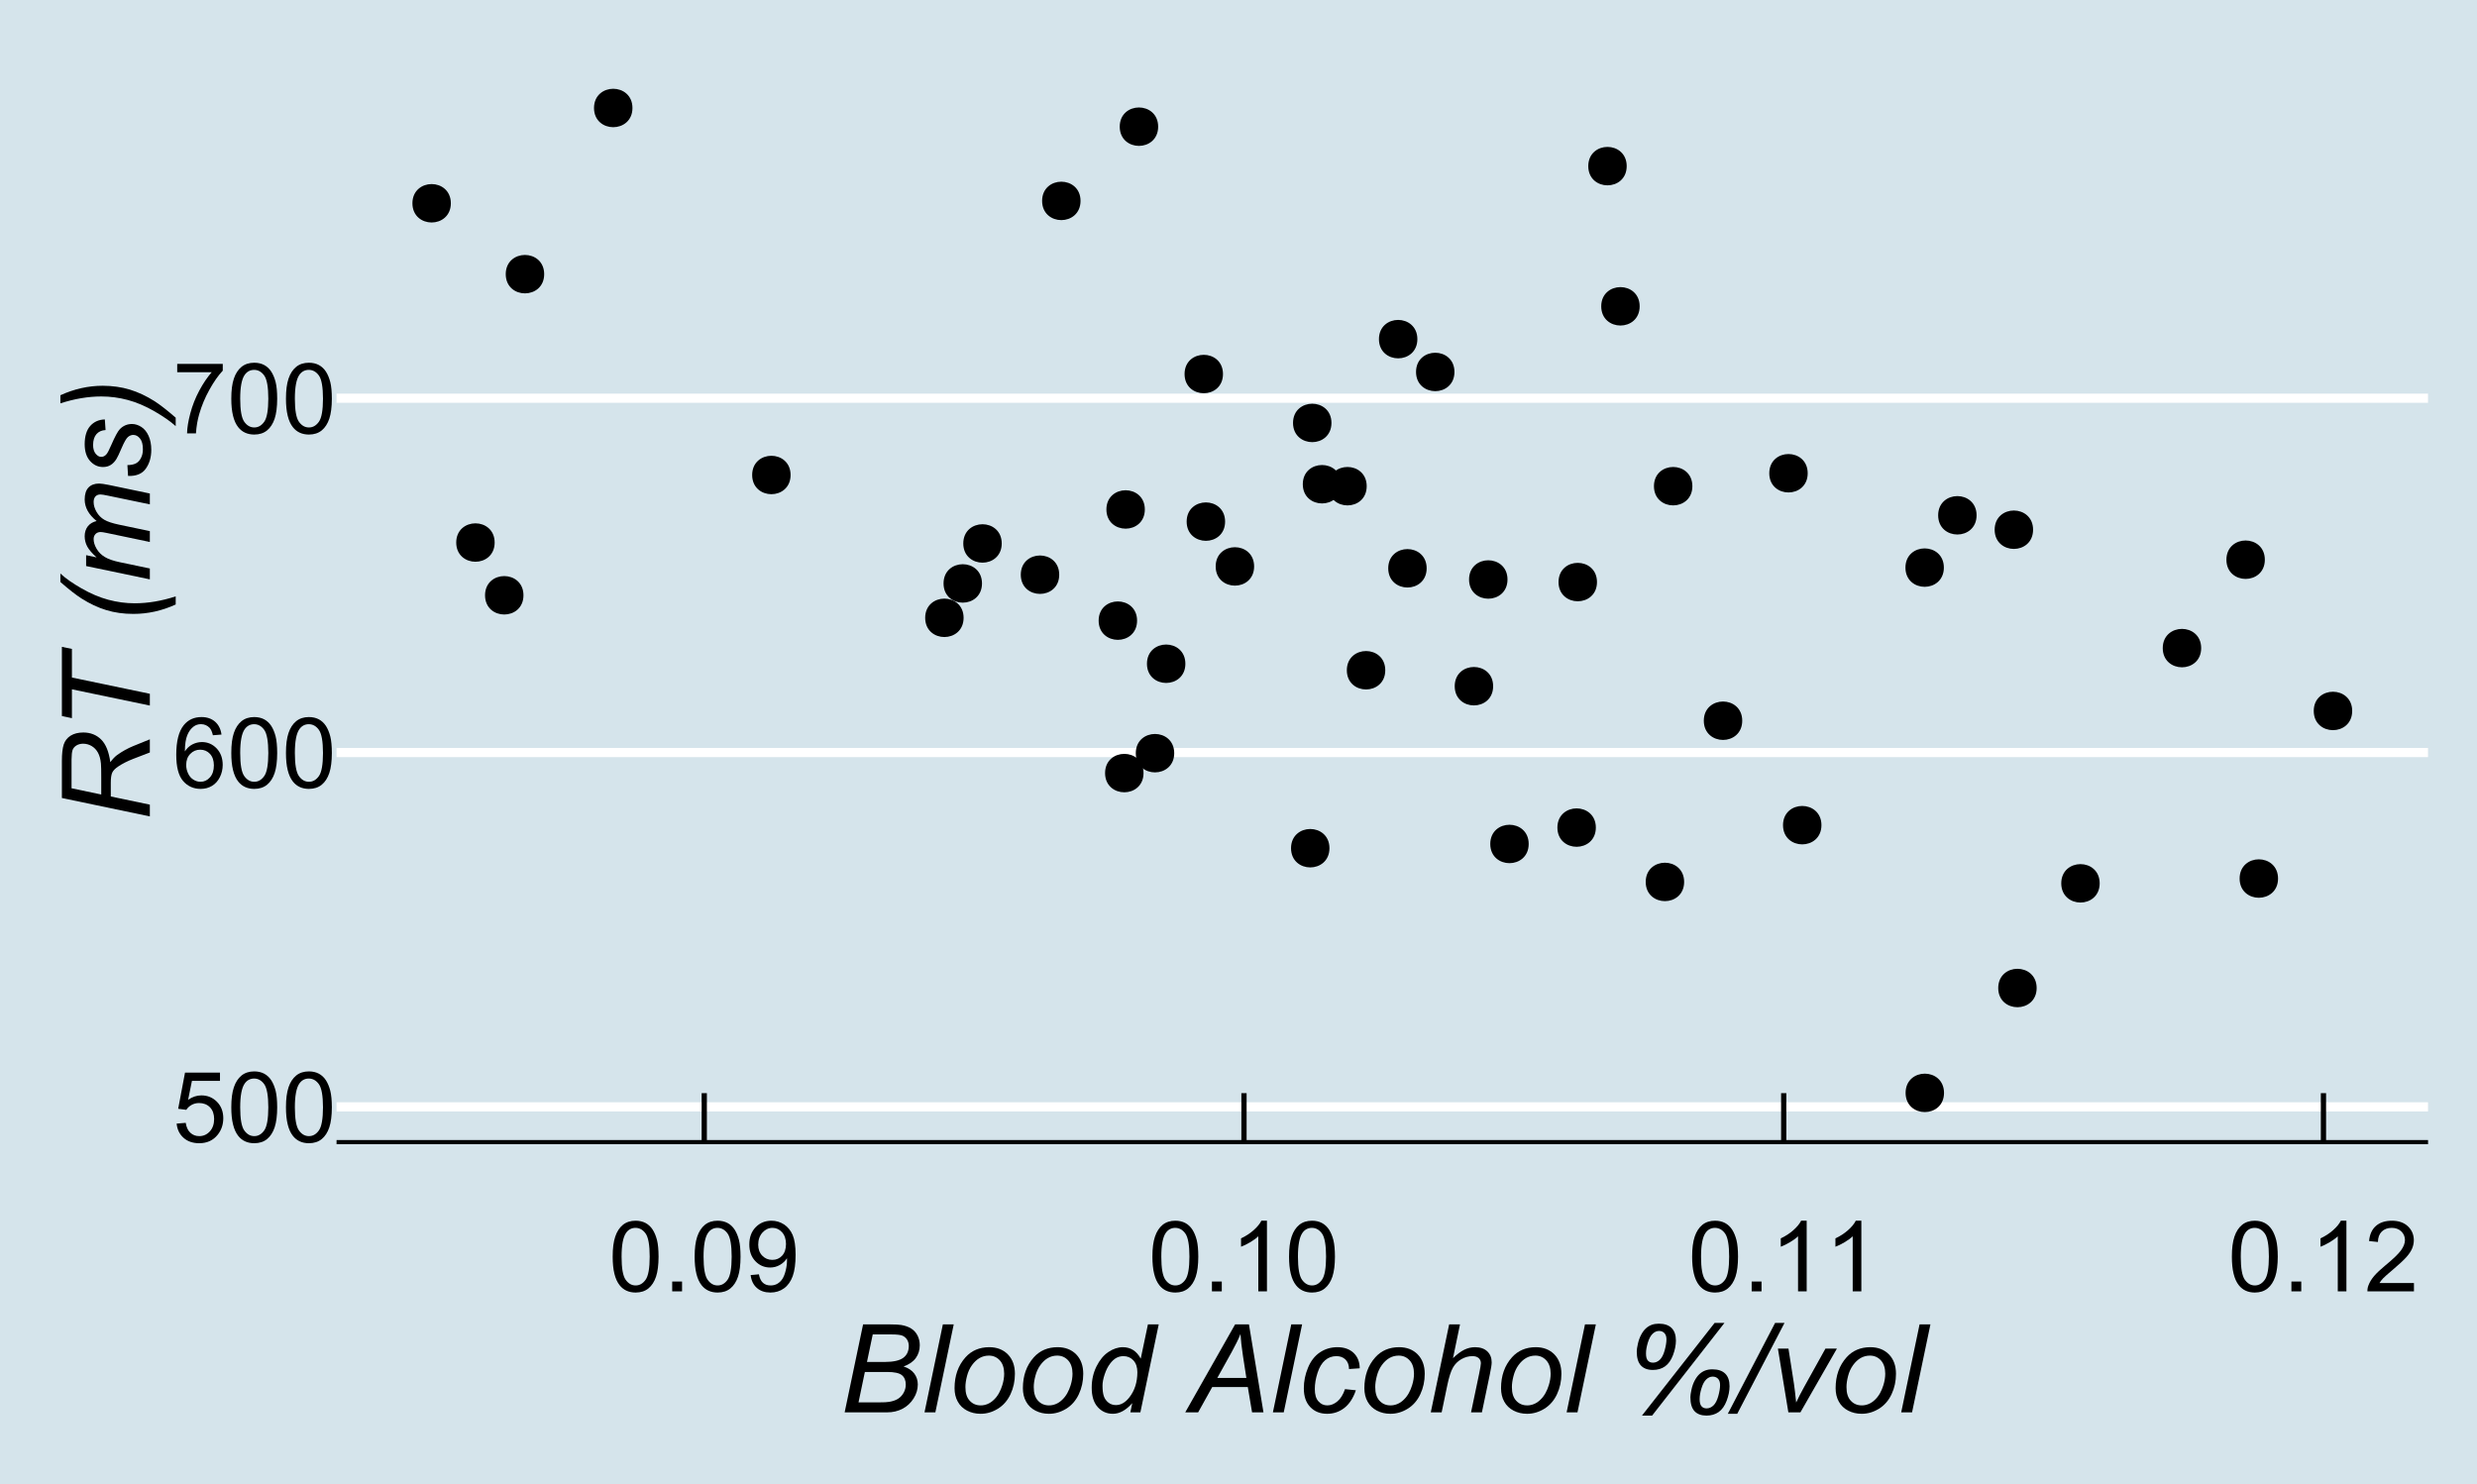 <?xml version="1.0" encoding="UTF-8"?>
<svg xmlns="http://www.w3.org/2000/svg" xmlns:xlink="http://www.w3.org/1999/xlink" width="504pt" height="302pt" viewBox="0 0 504 302" version="1.1">
<defs>
<g>
<symbol overflow="visible" id="glyph0-0">
<path style="stroke:none;" d="M 2.5 0 L 2.5 -12.5 L 12.5 -12.5 L 12.5 0 Z M 2.812 -0.312 L 12.188 -0.312 L 12.188 -12.188 L 2.812 -12.188 Z M 2.812 -0.312 "/>
</symbol>
<symbol overflow="visible" id="glyph0-1">
<path style="stroke:none;" d="M 0.828 -3.75 L 2.676 -3.906 C 2.812 -3.004 3.129 -2.328 3.629 -1.879 C 4.121 -1.426 4.723 -1.199 5.43 -1.203 C 6.273 -1.199 6.988 -1.52 7.578 -2.16 C 8.16 -2.797 8.453 -3.641 8.457 -4.695 C 8.453 -5.695 8.172 -6.488 7.609 -7.07 C 7.043 -7.645 6.305 -7.934 5.398 -7.938 C 4.828 -7.934 4.32 -7.805 3.867 -7.551 C 3.41 -7.293 3.051 -6.961 2.793 -6.555 L 1.141 -6.766 L 2.531 -14.121 L 9.648 -14.121 L 9.648 -12.441 L 3.938 -12.441 L 3.164 -8.594 C 4.023 -9.191 4.922 -9.492 5.867 -9.492 C 7.113 -9.492 8.168 -9.059 9.031 -8.191 C 9.887 -7.324 10.316 -6.211 10.32 -4.852 C 10.316 -3.555 9.941 -2.434 9.188 -1.492 C 8.27 -0.336 7.016 0.238 5.43 0.242 C 4.125 0.238 3.062 -0.121 2.242 -0.852 C 1.418 -1.578 0.945 -2.547 0.828 -3.75 Z M 0.828 -3.75 "/>
</symbol>
<symbol overflow="visible" id="glyph0-2">
<path style="stroke:none;" d="M 0.828 -7.062 C 0.824 -8.75 1 -10.113 1.352 -11.148 C 1.699 -12.176 2.219 -12.973 2.906 -13.535 C 3.594 -14.094 4.457 -14.371 5.5 -14.375 C 6.262 -14.371 6.934 -14.219 7.52 -13.91 C 8.098 -13.598 8.578 -13.148 8.957 -12.57 C 9.332 -11.984 9.629 -11.277 9.844 -10.441 C 10.055 -9.605 10.16 -8.477 10.164 -7.062 C 10.16 -5.375 9.988 -4.02 9.648 -2.992 C 9.301 -1.957 8.785 -1.16 8.102 -0.602 C 7.41 -0.039 6.543 0.238 5.5 0.242 C 4.117 0.238 3.031 -0.254 2.246 -1.242 C 1.297 -2.43 0.824 -4.367 0.828 -7.062 Z M 2.637 -7.062 C 2.637 -4.707 2.91 -3.145 3.461 -2.367 C 4.012 -1.59 4.691 -1.199 5.5 -1.203 C 6.305 -1.199 6.984 -1.59 7.535 -2.375 C 8.082 -3.152 8.355 -4.715 8.359 -7.062 C 8.355 -9.414 8.082 -10.98 7.535 -11.758 C 6.984 -12.531 6.297 -12.918 5.477 -12.922 C 4.668 -12.918 4.023 -12.578 3.547 -11.895 C 2.938 -11.02 2.637 -9.406 2.637 -7.062 Z M 2.637 -7.062 "/>
</symbol>
<symbol overflow="visible" id="glyph0-3">
<path style="stroke:none;" d="M 9.953 -10.812 L 8.203 -10.672 C 8.047 -11.359 7.824 -11.863 7.539 -12.18 C 7.062 -12.676 6.477 -12.926 5.781 -12.93 C 5.219 -12.926 4.727 -12.77 4.305 -12.461 C 3.75 -12.055 3.312 -11.465 2.996 -10.691 C 2.676 -9.914 2.512 -8.812 2.5 -7.383 C 2.918 -8.027 3.434 -8.504 4.051 -8.82 C 4.66 -9.129 5.305 -9.285 5.977 -9.289 C 7.148 -9.285 8.145 -8.855 8.969 -7.992 C 9.789 -7.129 10.199 -6.012 10.203 -4.648 C 10.199 -3.746 10.008 -2.91 9.621 -2.141 C 9.234 -1.367 8.703 -0.777 8.027 -0.371 C 7.348 0.039 6.578 0.238 5.723 0.242 C 4.254 0.238 3.059 -0.297 2.137 -1.371 C 1.211 -2.449 0.75 -4.223 0.75 -6.699 C 0.75 -9.465 1.262 -11.477 2.285 -12.734 C 3.176 -13.824 4.375 -14.371 5.891 -14.375 C 7.012 -14.371 7.934 -14.055 8.656 -13.426 C 9.371 -12.793 9.805 -11.922 9.953 -10.812 Z M 2.773 -4.641 C 2.77 -4.031 2.898 -3.449 3.16 -2.898 C 3.414 -2.344 3.773 -1.922 4.238 -1.637 C 4.695 -1.344 5.184 -1.199 5.695 -1.203 C 6.434 -1.199 7.07 -1.5 7.605 -2.102 C 8.137 -2.699 8.402 -3.512 8.406 -4.539 C 8.402 -5.527 8.141 -6.309 7.617 -6.879 C 7.09 -7.449 6.426 -7.734 5.625 -7.734 C 4.828 -7.734 4.152 -7.449 3.602 -6.879 C 3.047 -6.309 2.77 -5.562 2.773 -4.641 Z M 2.773 -4.641 "/>
</symbol>
<symbol overflow="visible" id="glyph0-4">
<path style="stroke:none;" d="M 0.945 -12.441 L 0.945 -14.133 L 10.215 -14.133 L 10.215 -12.766 C 9.301 -11.793 8.398 -10.504 7.504 -8.895 C 6.609 -7.285 5.918 -5.633 5.43 -3.938 C 5.074 -2.738 4.852 -1.426 4.758 0 L 2.949 0 C 2.965 -1.125 3.188 -2.484 3.613 -4.082 C 4.035 -5.676 4.641 -7.215 5.434 -8.695 C 6.223 -10.176 7.066 -11.422 7.961 -12.441 Z M 0.945 -12.441 "/>
</symbol>
<symbol overflow="visible" id="glyph0-5">
<path style="stroke:none;" d="M 1.816 0 L 1.816 -2 L 3.82 -2 L 3.82 0 Z M 1.816 0 "/>
</symbol>
<symbol overflow="visible" id="glyph0-6">
<path style="stroke:none;" d="M 1.094 -3.312 L 2.781 -3.469 C 2.926 -2.672 3.199 -2.094 3.605 -1.738 C 4.004 -1.379 4.523 -1.199 5.156 -1.203 C 5.695 -1.199 6.168 -1.324 6.578 -1.574 C 6.98 -1.82 7.312 -2.148 7.578 -2.562 C 7.836 -2.973 8.055 -3.531 8.23 -4.238 C 8.406 -4.938 8.496 -5.656 8.496 -6.387 C 8.496 -6.465 8.492 -6.582 8.484 -6.738 C 8.133 -6.176 7.652 -5.719 7.047 -5.375 C 6.434 -5.023 5.773 -4.852 5.07 -4.852 C 3.879 -4.852 2.875 -5.281 2.059 -6.141 C 1.234 -7 0.824 -8.133 0.828 -9.539 C 0.824 -10.992 1.254 -12.16 2.113 -13.047 C 2.969 -13.93 4.043 -14.371 5.332 -14.375 C 6.262 -14.371 7.109 -14.121 7.883 -13.621 C 8.652 -13.117 9.238 -12.402 9.641 -11.477 C 10.039 -10.547 10.242 -9.207 10.242 -7.453 C 10.242 -5.621 10.043 -4.16 9.648 -3.078 C 9.25 -1.992 8.66 -1.168 7.875 -0.605 C 7.09 -0.039 6.168 0.238 5.117 0.242 C 3.992 0.238 3.078 -0.066 2.371 -0.688 C 1.66 -1.305 1.234 -2.18 1.094 -3.312 Z M 8.289 -9.629 C 8.285 -10.633 8.016 -11.434 7.484 -12.031 C 6.945 -12.621 6.301 -12.918 5.547 -12.922 C 4.762 -12.918 4.082 -12.602 3.504 -11.965 C 2.926 -11.324 2.637 -10.496 2.637 -9.484 C 2.637 -8.57 2.91 -7.828 3.461 -7.262 C 4.012 -6.688 4.691 -6.402 5.5 -6.406 C 6.309 -6.402 6.977 -6.688 7.504 -7.262 C 8.023 -7.828 8.285 -8.617 8.289 -9.629 Z M 8.289 -9.629 "/>
</symbol>
<symbol overflow="visible" id="glyph0-7">
<path style="stroke:none;" d="M 7.453 0 L 5.695 0 L 5.695 -11.203 C 5.27 -10.797 4.711 -10.391 4.027 -9.988 C 3.34 -9.582 2.727 -9.281 2.18 -9.082 L 2.18 -10.781 C 3.16 -11.242 4.016 -11.801 4.754 -12.461 C 5.488 -13.113 6.012 -13.75 6.32 -14.375 L 7.453 -14.375 Z M 7.453 0 "/>
</symbol>
<symbol overflow="visible" id="glyph0-8">
<path style="stroke:none;" d="M 10.07 -1.688 L 10.07 0 L 0.605 0 C 0.59 -0.422 0.66 -0.828 0.812 -1.219 C 1.051 -1.863 1.438 -2.496 1.969 -3.125 C 2.5 -3.746 3.266 -4.469 4.266 -5.293 C 5.82 -6.566 6.871 -7.578 7.422 -8.324 C 7.965 -9.07 8.238 -9.773 8.242 -10.438 C 8.238 -11.133 7.988 -11.723 7.496 -12.203 C 6.996 -12.68 6.348 -12.918 5.547 -12.922 C 4.699 -12.918 4.023 -12.664 3.516 -12.16 C 3.008 -11.648 2.75 -10.945 2.742 -10.047 L 0.938 -10.234 C 1.062 -11.582 1.527 -12.609 2.336 -13.316 C 3.141 -14.02 4.223 -14.371 5.586 -14.375 C 6.957 -14.371 8.047 -13.992 8.848 -13.23 C 9.645 -12.469 10.043 -11.523 10.047 -10.398 C 10.043 -9.824 9.926 -9.262 9.695 -8.711 C 9.457 -8.156 9.066 -7.574 8.527 -6.965 C 7.98 -6.352 7.078 -5.512 5.82 -4.445 C 4.762 -3.559 4.086 -2.957 3.789 -2.641 C 3.488 -2.324 3.242 -2.008 3.047 -1.688 Z M 10.07 -1.688 "/>
</symbol>
<symbol overflow="visible" id="glyph1-0">
<path style="stroke:none;" d="M 3.125 0 L 3.125 -15.625 L 15.625 -15.625 L 15.625 0 Z M 3.516 -0.391 L 15.234 -0.391 L 15.234 -15.234 L 3.516 -15.234 Z M 3.516 -0.391 "/>
</symbol>
<symbol overflow="visible" id="glyph1-1">
<path style="stroke:none;" d="M 1.086 0 L 4.836 -17.895 L 10.375 -17.895 C 11.383 -17.895 12.133 -17.852 12.621 -17.773 C 13.418 -17.633 14.09 -17.391 14.641 -17.047 C 15.188 -16.695 15.613 -16.223 15.918 -15.629 C 16.219 -15.027 16.371 -14.367 16.371 -13.648 C 16.371 -12.66 16.098 -11.793 15.559 -11.047 C 15.012 -10.297 14.184 -9.73 13.074 -9.34 C 14.039 -9.02 14.766 -8.539 15.246 -7.902 C 15.727 -7.262 15.965 -6.516 15.969 -5.664 C 15.965 -4.676 15.684 -3.73 15.117 -2.832 C 14.551 -1.926 13.801 -1.23 12.871 -0.738 C 11.938 -0.246 10.898 0 9.754 0 Z M 5.629 -10.254 L 9.254 -10.254 C 10.98 -10.254 12.227 -10.527 12.992 -11.082 C 13.75 -11.633 14.133 -12.441 14.137 -13.5 C 14.133 -14.004 14.016 -14.438 13.781 -14.805 C 13.547 -15.168 13.23 -15.434 12.836 -15.605 C 12.438 -15.77 11.695 -15.855 10.609 -15.855 L 6.801 -15.855 Z M 3.906 -2.027 L 7.984 -2.027 C 9.062 -2.027 9.789 -2.062 10.168 -2.137 C 10.922 -2.266 11.539 -2.488 12.012 -2.801 C 12.48 -3.113 12.848 -3.523 13.121 -4.039 C 13.387 -4.547 13.523 -5.086 13.523 -5.652 C 13.523 -6.488 13.258 -7.125 12.734 -7.562 C 12.207 -7.996 11.211 -8.215 9.742 -8.215 L 5.199 -8.215 Z M 3.906 -2.027 "/>
</symbol>
<symbol overflow="visible" id="glyph1-2">
<path style="stroke:none;" d="M 0.66 0 L 4.395 -17.895 L 6.605 -17.895 L 2.867 0 Z M 0.66 0 "/>
</symbol>
<symbol overflow="visible" id="glyph1-3">
<path style="stroke:none;" d="M 1.219 -4.918 C 1.219 -7.445 1.961 -9.543 3.453 -11.207 C 4.68 -12.57 6.293 -13.254 8.289 -13.258 C 9.848 -13.254 11.105 -12.766 12.066 -11.793 C 13.02 -10.812 13.5 -9.492 13.5 -7.836 C 13.5 -6.344 13.199 -4.961 12.598 -3.68 C 11.996 -2.398 11.137 -1.414 10.027 -0.73 C 8.914 -0.047 7.746 0.293 6.52 0.293 C 5.508 0.293 4.59 0.078 3.766 -0.352 C 2.938 -0.781 2.305 -1.391 1.871 -2.184 C 1.434 -2.969 1.219 -3.879 1.219 -4.918 Z M 3.43 -5.141 C 3.426 -3.914 3.719 -2.988 4.309 -2.359 C 4.891 -1.727 5.637 -1.41 6.543 -1.414 C 7.012 -1.41 7.48 -1.508 7.945 -1.699 C 8.406 -1.891 8.836 -2.18 9.238 -2.574 C 9.637 -2.961 9.977 -3.406 10.258 -3.91 C 10.535 -4.41 10.762 -4.953 10.938 -5.531 C 11.188 -6.336 11.312 -7.105 11.316 -7.848 C 11.312 -9.016 11.02 -9.926 10.43 -10.574 C 9.84 -11.219 9.098 -11.543 8.203 -11.547 C 7.508 -11.543 6.875 -11.379 6.309 -11.051 C 5.738 -10.723 5.223 -10.238 4.766 -9.605 C 4.305 -8.969 3.969 -8.23 3.754 -7.391 C 3.535 -6.547 3.426 -5.797 3.43 -5.141 Z M 3.43 -5.141 "/>
</symbol>
<symbol overflow="visible" id="glyph1-4">
<path style="stroke:none;" d="M 9.57 -1.879 C 8.305 -0.43 6.988 0.293 5.617 0.293 C 4.387 0.293 3.363 -0.16 2.547 -1.066 C 1.727 -1.973 1.316 -3.289 1.32 -5.016 C 1.316 -6.594 1.641 -8.035 2.289 -9.344 C 2.934 -10.648 3.742 -11.629 4.715 -12.281 C 5.688 -12.93 6.664 -13.254 7.641 -13.258 C 9.25 -13.254 10.465 -12.477 11.293 -10.926 L 12.758 -17.895 L 14.953 -17.895 L 11.219 0 L 9.18 0 Z M 3.516 -5.434 C 3.516 -4.527 3.605 -3.816 3.785 -3.297 C 3.965 -2.773 4.27 -2.34 4.699 -1.996 C 5.129 -1.648 5.645 -1.477 6.25 -1.477 C 7.246 -1.477 8.152 -1.996 8.973 -3.039 C 10.059 -4.418 10.605 -6.129 10.609 -8.168 C 10.605 -9.191 10.336 -9.992 9.801 -10.57 C 9.262 -11.148 8.586 -11.438 7.777 -11.438 C 7.246 -11.438 6.766 -11.316 6.328 -11.082 C 5.891 -10.844 5.457 -10.445 5.035 -9.879 C 4.605 -9.312 4.246 -8.594 3.953 -7.727 C 3.66 -6.855 3.516 -6.09 3.516 -5.434 Z M 3.516 -5.434 "/>
</symbol>
<symbol overflow="visible" id="glyph1-5">
<path style="stroke:none;" d=""/>
</symbol>
<symbol overflow="visible" id="glyph1-6">
<path style="stroke:none;" d="M -0.5 0 L 9.645 -17.895 L 12.465 -17.895 L 15.418 0 L 13.098 0 L 12.23 -5.152 L 4.992 -5.152 L 2.125 0 Z M 6.02 -6.996 L 11.938 -6.996 L 11.242 -11.488 C 10.973 -13.266 10.805 -14.75 10.742 -15.941 C 10.332 -14.914 9.738 -13.699 8.961 -12.293 Z M 6.02 -6.996 "/>
</symbol>
<symbol overflow="visible" id="glyph1-7">
<path style="stroke:none;" d="M 9.777 -4.723 L 11.988 -4.492 C 11.434 -2.871 10.645 -1.668 9.625 -0.883 C 8.602 -0.098 7.441 0.293 6.141 0.293 C 4.73 0.293 3.586 -0.16 2.715 -1.074 C 1.836 -1.98 1.398 -3.254 1.402 -4.895 C 1.398 -6.309 1.68 -7.703 2.246 -9.07 C 2.805 -10.438 3.609 -11.477 4.656 -12.188 C 5.699 -12.898 6.895 -13.254 8.238 -13.258 C 9.629 -13.254 10.73 -12.859 11.547 -12.078 C 12.359 -11.289 12.766 -10.25 12.77 -8.961 L 10.594 -8.812 C 10.586 -9.633 10.348 -10.273 9.879 -10.742 C 9.41 -11.203 8.793 -11.438 8.031 -11.438 C 7.145 -11.438 6.375 -11.156 5.727 -10.594 C 5.07 -10.031 4.559 -9.18 4.191 -8.039 C 3.816 -6.895 3.633 -5.793 3.637 -4.734 C 3.633 -3.629 3.875 -2.797 4.367 -2.246 C 4.852 -1.688 5.457 -1.41 6.176 -1.414 C 6.891 -1.41 7.574 -1.684 8.23 -2.23 C 8.883 -2.773 9.398 -3.605 9.777 -4.723 Z M 9.777 -4.723 "/>
</symbol>
<symbol overflow="visible" id="glyph1-8">
<path style="stroke:none;" d="M 0.828 0 L 4.566 -17.895 L 6.773 -17.895 L 5.348 -11.023 C 6.164 -11.816 6.93 -12.391 7.641 -12.738 C 8.348 -13.082 9.074 -13.254 9.828 -13.258 C 10.898 -13.254 11.734 -12.969 12.328 -12.406 C 12.922 -11.836 13.219 -11.09 13.219 -10.168 C 13.219 -9.707 13.086 -8.871 12.828 -7.652 L 11.23 0 L 9.02 0 L 10.668 -7.848 C 10.902 -8.984 11.02 -9.703 11.023 -9.996 C 11.02 -10.418 10.875 -10.762 10.582 -11.035 C 10.289 -11.301 9.863 -11.438 9.312 -11.438 C 8.512 -11.438 7.754 -11.227 7.031 -10.809 C 6.305 -10.387 5.734 -9.812 5.328 -9.086 C 4.914 -8.355 4.539 -7.184 4.199 -5.566 L 3.039 0 Z M 0.828 0 "/>
</symbol>
<symbol overflow="visible" id="glyph1-9">
<path style="stroke:none;" d="M 3.492 0.66 L 18.273 -18.199 L 20.277 -18.199 L 5.555 0.66 Z M 2.43 -12.391 C 2.426 -12.723 2.5 -13.234 2.656 -13.926 C 2.805 -14.617 3.027 -15.234 3.32 -15.781 C 3.609 -16.324 3.934 -16.762 4.297 -17.09 C 4.652 -17.414 5.043 -17.652 5.469 -17.809 C 5.887 -17.961 6.367 -18.039 6.91 -18.043 C 8.051 -18.039 8.918 -17.75 9.512 -17.168 C 10.098 -16.586 10.395 -15.734 10.398 -14.613 C 10.395 -13.676 10.195 -12.684 9.805 -11.645 C 9.406 -10.598 8.867 -9.836 8.184 -9.355 C 7.492 -8.867 6.668 -8.625 5.711 -8.629 C 4.645 -8.625 3.832 -8.93 3.27 -9.539 C 2.707 -10.145 2.426 -11.094 2.43 -12.391 Z M 4.309 -11.988 C 4.305 -11.301 4.434 -10.816 4.691 -10.535 C 4.945 -10.25 5.289 -10.105 5.727 -10.109 C 6.234 -10.105 6.699 -10.305 7.121 -10.699 C 7.535 -11.094 7.867 -11.73 8.109 -12.609 C 8.352 -13.488 8.473 -14.238 8.473 -14.867 C 8.473 -15.41 8.332 -15.832 8.055 -16.125 C 7.777 -16.418 7.414 -16.562 6.969 -16.566 C 6.492 -16.562 6.059 -16.375 5.664 -15.996 C 5.262 -15.617 4.938 -15.016 4.688 -14.195 C 4.434 -13.371 4.305 -12.637 4.309 -11.988 Z M 13.344 -3.102 C 13.34 -3.43 13.414 -3.941 13.566 -4.637 C 13.715 -5.324 13.938 -5.945 14.23 -6.492 C 14.523 -7.039 14.848 -7.473 15.207 -7.801 C 15.562 -8.121 15.953 -8.363 16.379 -8.52 C 16.801 -8.676 17.281 -8.754 17.82 -8.754 C 18.965 -8.754 19.836 -8.461 20.426 -7.879 C 21.016 -7.297 21.309 -6.445 21.312 -5.32 C 21.309 -4.383 21.113 -3.395 20.719 -2.355 C 20.324 -1.312 19.781 -0.547 19.098 -0.066 C 18.406 0.418 17.582 0.656 16.625 0.66 C 15.555 0.656 14.742 0.359 14.184 -0.242 C 13.621 -0.844 13.34 -1.797 13.344 -3.102 Z M 15.223 -2.688 C 15.223 -2.008 15.348 -1.523 15.605 -1.238 C 15.859 -0.945 16.203 -0.801 16.637 -0.805 C 17.145 -0.801 17.609 -1 18.027 -1.395 C 18.441 -1.789 18.77 -2.422 19.016 -3.301 C 19.258 -4.172 19.383 -4.93 19.383 -5.566 C 19.383 -6.121 19.242 -6.543 18.969 -6.836 C 18.688 -7.125 18.328 -7.27 17.883 -7.273 C 17.41 -7.27 16.973 -7.082 16.578 -6.707 C 16.176 -6.328 15.852 -5.727 15.602 -4.906 C 15.348 -4.082 15.223 -3.344 15.223 -2.688 Z M 15.223 -2.688 "/>
</symbol>
<symbol overflow="visible" id="glyph1-10">
<path style="stroke:none;" d="M -1.27 0.293 L 8.352 -18.199 L 10.266 -18.199 L 0.648 0.293 Z M -1.27 0.293 "/>
</symbol>
<symbol overflow="visible" id="glyph1-11">
<path style="stroke:none;" d="M 4.102 0 L 1.977 -12.965 L 4.125 -12.965 L 5.238 -5.824 C 5.359 -5.043 5.508 -3.766 5.688 -2 C 6.109 -2.918 6.652 -3.973 7.312 -5.164 L 11.645 -12.965 L 13.977 -12.965 L 6.555 0 Z M 4.102 0 "/>
</symbol>
<symbol overflow="visible" id="glyph2-0">
<path style="stroke:none;" d="M 0 -3.125 L -15.625 -3.125 L -15.625 -15.625 L 0 -15.625 Z M -0.391 -3.516 L -0.391 -15.234 L -15.234 -15.234 L -15.234 -3.516 Z M -0.391 -3.516 "/>
</symbol>
<symbol overflow="visible" id="glyph2-1">
<path style="stroke:none;" d="M 0 -1.172 L -17.895 -4.918 L -17.895 -12.426 C -17.895 -13.906 -17.77 -15.031 -17.523 -15.797 C -17.273 -16.562 -16.809 -17.16 -16.125 -17.598 C -15.441 -18.027 -14.578 -18.246 -13.539 -18.25 C -12.078 -18.246 -10.867 -17.77 -9.91 -16.82 C -8.949 -15.867 -8.328 -14.328 -8.043 -12.207 C -7.562 -12.855 -7.09 -13.348 -6.629 -13.684 C -5.574 -14.43 -4.488 -15.035 -3.367 -15.492 L 0 -16.859 L 0 -14.184 L -3.332 -12.902 C -4.535 -12.438 -5.578 -11.906 -6.457 -11.316 C -7.066 -10.906 -7.465 -10.492 -7.656 -10.07 C -7.848 -9.645 -7.945 -8.957 -7.945 -8.008 L -7.945 -5.227 L 0 -3.562 Z M -9.887 -5.629 L -9.887 -8.938 C -9.883 -10.461 -9.906 -11.457 -9.949 -11.926 C -10.035 -12.824 -10.238 -13.566 -10.559 -14.148 C -10.875 -14.723 -11.301 -15.172 -11.84 -15.492 C -12.375 -15.809 -12.953 -15.965 -13.574 -15.969 C -14.094 -15.965 -14.547 -15.848 -14.934 -15.613 C -15.32 -15.375 -15.582 -15.066 -15.723 -14.684 C -15.855 -14.301 -15.926 -13.648 -15.93 -12.73 L -15.93 -6.898 Z M -9.887 -5.629 "/>
</symbol>
<symbol overflow="visible" id="glyph2-2">
<path style="stroke:none;" d="M 0 -5.676 L -15.855 -8.984 L -15.855 -3.113 L -17.895 -3.539 L -17.895 -17.625 L -15.855 -17.199 L -15.855 -11.379 L 0 -8.07 Z M 0 -5.676 "/>
</symbol>
<symbol overflow="visible" id="glyph2-3">
<path style="stroke:none;" d=""/>
</symbol>
<symbol overflow="visible" id="glyph2-4">
<path style="stroke:none;" d="M 5.262 -4.027 C 2.461 -2.746 -0.414 -2.109 -3.367 -2.113 C -5.336 -2.109 -7.168 -2.367 -8.867 -2.887 C -10.562 -3.402 -12.242 -4.191 -13.902 -5.25 C -15.008 -5.949 -16.441 -7.066 -18.199 -8.605 L -18.199 -10.328 C -17.184 -9.371 -15.75 -8.363 -13.902 -7.305 C -12.055 -6.242 -10.238 -5.473 -8.457 -4.992 C -6.672 -4.512 -4.883 -4.27 -3.09 -4.273 C -0.402 -4.27 2.379 -4.738 5.262 -5.676 Z M 5.262 -4.027 "/>
</symbol>
<symbol overflow="visible" id="glyph2-5">
<path style="stroke:none;" d="M 0 -0.816 L -12.965 -3.527 L -12.965 -5.738 L -10.828 -5.285 C -11.746 -6.105 -12.379 -6.84 -12.73 -7.488 C -13.078 -8.137 -13.254 -8.836 -13.258 -9.594 C -13.254 -10.398 -13.039 -11.074 -12.617 -11.613 C -12.188 -12.152 -11.594 -12.508 -10.828 -12.684 C -11.641 -13.34 -12.246 -14.031 -12.652 -14.762 C -13.051 -15.488 -13.254 -16.258 -13.258 -17.066 C -13.254 -18.145 -12.996 -18.957 -12.488 -19.5 C -11.973 -20.039 -11.254 -20.309 -10.328 -20.312 C -9.926 -20.309 -9.266 -20.215 -8.348 -20.031 L 0 -18.285 L 0 -16.078 L -8.57 -17.859 C -9.266 -18.012 -9.766 -18.086 -10.07 -18.09 C -10.492 -18.086 -10.824 -17.953 -11.07 -17.688 C -11.312 -17.418 -11.438 -17.039 -11.438 -16.555 C -11.438 -15.891 -11.238 -15.219 -10.84 -14.535 C -10.441 -13.852 -9.918 -13.32 -9.27 -12.945 C -8.621 -12.562 -7.625 -12.23 -6.285 -11.949 L 0 -10.633 L 0 -8.422 L -8.754 -10.254 C -9.348 -10.383 -9.77 -10.445 -10.023 -10.449 C -10.441 -10.445 -10.781 -10.312 -11.047 -10.051 C -11.305 -9.785 -11.438 -9.441 -11.438 -9.02 C -11.438 -8.391 -11.238 -7.734 -10.84 -7.051 C -10.441 -6.359 -9.883 -5.801 -9.172 -5.371 C -8.457 -4.938 -7.445 -4.582 -6.129 -4.309 L 0 -3.027 Z M 0 -0.816 "/>
</symbol>
<symbol overflow="visible" id="glyph2-6">
<path style="stroke:none;" d="M -4.43 -1.039 L -4.566 -3.246 C -3.926 -3.246 -3.387 -3.344 -2.941 -3.539 C -2.492 -3.734 -2.125 -4.094 -1.84 -4.617 C -1.555 -5.141 -1.41 -5.754 -1.414 -6.457 C -1.41 -7.434 -1.605 -8.164 -2 -8.652 C -2.387 -9.141 -2.848 -9.387 -3.383 -9.387 C -3.758 -9.387 -4.121 -9.238 -4.469 -8.949 C -4.809 -8.645 -5.23 -7.91 -5.73 -6.742 C -6.23 -5.574 -6.582 -4.828 -6.789 -4.504 C -7.121 -3.957 -7.512 -3.547 -7.965 -3.27 C -8.41 -2.992 -8.93 -2.852 -9.523 -2.855 C -10.543 -2.852 -11.422 -3.258 -12.156 -4.074 C -12.887 -4.887 -13.254 -6.027 -13.258 -7.496 C -13.254 -9.121 -12.879 -10.359 -12.129 -11.211 C -11.375 -12.059 -10.383 -12.5 -9.156 -12.535 L -9.008 -10.375 C -9.785 -10.34 -10.406 -10.062 -10.863 -9.547 C -11.316 -9.023 -11.543 -8.289 -11.547 -7.336 C -11.543 -6.57 -11.367 -5.973 -11.023 -5.551 C -10.672 -5.125 -10.293 -4.914 -9.887 -4.918 C -9.477 -4.914 -9.121 -5.098 -8.812 -5.469 C -8.602 -5.711 -8.273 -6.344 -7.836 -7.359 C -7.102 -9.051 -6.523 -10.117 -6.102 -10.559 C -5.422 -11.258 -4.602 -11.605 -3.637 -11.609 C -2.992 -11.605 -2.359 -11.41 -1.742 -11.016 C -1.121 -10.621 -0.629 -10.02 -0.262 -9.211 C 0.109 -8.398 0.293 -7.441 0.293 -6.348 C 0.293 -4.848 -0.074 -3.574 -0.816 -2.527 C -1.555 -1.473 -2.762 -0.977 -4.43 -1.039 Z M -4.43 -1.039 "/>
</symbol>
<symbol overflow="visible" id="glyph2-7">
<path style="stroke:none;" d="M -18.199 -4.957 C -15.398 -6.242 -12.523 -6.883 -9.582 -6.887 C -7.602 -6.879 -5.77 -6.621 -4.078 -6.109 C -2.383 -5.59 -0.703 -4.801 0.965 -3.746 C 2.07 -3.035 3.504 -1.918 5.262 -0.391 L 5.262 1.332 C 4.234 0.387 2.797 -0.613 0.949 -1.684 C -0.895 -2.746 -2.703 -3.52 -4.484 -3.996 C -6.258 -4.473 -8.051 -4.711 -9.863 -4.711 C -12.543 -4.711 -15.324 -4.242 -18.199 -3.309 Z M -18.199 -4.957 "/>
</symbol>
</g>
<clipPath id="clip1">
  <path d="M 68.48 224 L 494.035 224 L 494.035 227 L 68.48 227 Z M 68.48 224 "/>
</clipPath>
<clipPath id="clip2">
  <path d="M 68.48 152 L 494.035 152 L 494.035 155 L 68.48 155 Z M 68.48 152 "/>
</clipPath>
<clipPath id="clip3">
  <path d="M 68.48 80 L 494.035 80 L 494.035 82 L 68.48 82 Z M 68.48 80 "/>
</clipPath>
</defs>
<g id="surface69">
<rect x="0" y="0" width="504" height="302" style="fill:rgb(100%,100%,100%);fill-opacity:1;stroke:none;"/>
<rect x="0" y="0" width="504" height="302" style="fill:rgb(83.529%,89.412%,92.157%);fill-opacity:1;stroke:none;"/>
<g clip-path="url(#clip1)" clip-rule="nonzero">
<path style="fill:none;stroke-width:1.867;stroke-linecap:butt;stroke-linejoin:round;stroke:rgb(100%,100%,100%);stroke-opacity:1;stroke-miterlimit:10;" d="M 68.48 225.246 L 494.039 225.246 "/>
</g>
<g clip-path="url(#clip2)" clip-rule="nonzero">
<path style="fill:none;stroke-width:1.867;stroke-linecap:butt;stroke-linejoin:round;stroke:rgb(100%,100%,100%);stroke-opacity:1;stroke-miterlimit:10;" d="M 68.48 153.141 L 494.039 153.141 "/>
</g>
<g clip-path="url(#clip3)" clip-rule="nonzero">
<path style="fill:none;stroke-width:1.867;stroke-linecap:butt;stroke-linejoin:round;stroke:rgb(100%,100%,100%);stroke-opacity:1;stroke-miterlimit:10;" d="M 68.48 81.031 L 494.039 81.031 "/>
</g>
<path style="fill-rule:nonzero;fill:rgb(0%,0%,0%);fill-opacity:1;stroke-width:0.709;stroke-linecap:round;stroke-linejoin:round;stroke:rgb(0%,0%,0%);stroke-opacity:1;stroke-miterlimit:10;" d="M 270.152 172.609 C 270.152 177.352 263.043 177.352 263.043 172.609 C 263.043 167.871 270.152 167.871 270.152 172.609 "/>
<path style="fill-rule:nonzero;fill:rgb(0%,0%,0%);fill-opacity:1;stroke-width:0.709;stroke-linecap:round;stroke-linejoin:round;stroke:rgb(0%,0%,0%);stroke-opacity:1;stroke-miterlimit:10;" d="M 310.691 171.746 C 310.691 176.488 303.582 176.488 303.582 171.746 C 303.582 167.008 310.691 167.008 310.691 171.746 "/>
<path style="fill-rule:nonzero;fill:rgb(0%,0%,0%);fill-opacity:1;stroke-width:0.709;stroke-linecap:round;stroke-linejoin:round;stroke:rgb(0%,0%,0%);stroke-opacity:1;stroke-miterlimit:10;" d="M 413.32 107.797 C 413.32 112.539 406.211 112.539 406.211 107.797 C 406.211 103.059 413.32 103.059 413.32 107.797 "/>
<path style="fill-rule:nonzero;fill:rgb(0%,0%,0%);fill-opacity:1;stroke-width:0.709;stroke-linecap:round;stroke-linejoin:round;stroke:rgb(0%,0%,0%);stroke-opacity:1;stroke-miterlimit:10;" d="M 248.488 76.117 C 248.488 80.855 241.379 80.855 241.379 76.117 C 241.379 71.375 248.488 71.375 248.488 76.117 "/>
<path style="fill-rule:nonzero;fill:rgb(0%,0%,0%);fill-opacity:1;stroke-width:0.709;stroke-linecap:round;stroke-linejoin:round;stroke:rgb(0%,0%,0%);stroke-opacity:1;stroke-miterlimit:10;" d="M 370.258 167.922 C 370.258 172.664 363.148 172.664 363.148 167.922 C 363.148 163.184 370.258 163.184 370.258 167.922 "/>
<path style="fill-rule:nonzero;fill:rgb(0%,0%,0%);fill-opacity:1;stroke-width:0.709;stroke-linecap:round;stroke-linejoin:round;stroke:rgb(0%,0%,0%);stroke-opacity:1;stroke-miterlimit:10;" d="M 235.297 25.777 C 235.297 30.52 228.188 30.52 228.188 25.777 C 228.188 21.039 235.297 21.039 235.297 25.777 "/>
<path style="fill-rule:nonzero;fill:rgb(0%,0%,0%);fill-opacity:1;stroke-width:0.709;stroke-linecap:round;stroke-linejoin:round;stroke:rgb(0%,0%,0%);stroke-opacity:1;stroke-miterlimit:10;" d="M 303.457 139.645 C 303.457 144.383 296.348 144.383 296.348 139.645 C 296.348 134.902 303.457 134.902 303.457 139.645 "/>
<path style="fill-rule:nonzero;fill:rgb(0%,0%,0%);fill-opacity:1;stroke-width:0.709;stroke-linecap:round;stroke-linejoin:round;stroke:rgb(0%,0%,0%);stroke-opacity:1;stroke-miterlimit:10;" d="M 232.32 157.324 C 232.32 162.062 225.207 162.062 225.207 157.324 C 225.207 152.582 232.32 152.582 232.32 157.324 "/>
<path style="fill-rule:nonzero;fill:rgb(0%,0%,0%);fill-opacity:1;stroke-width:0.709;stroke-linecap:round;stroke-linejoin:round;stroke:rgb(0%,0%,0%);stroke-opacity:1;stroke-miterlimit:10;" d="M 343.996 98.941 C 343.996 103.68 336.887 103.68 336.887 98.941 C 336.887 94.199 343.996 94.199 343.996 98.941 "/>
<path style="fill-rule:nonzero;fill:rgb(0%,0%,0%);fill-opacity:1;stroke-width:0.709;stroke-linecap:round;stroke-linejoin:round;stroke:rgb(0%,0%,0%);stroke-opacity:1;stroke-miterlimit:10;" d="M 288.039 69.012 C 288.039 73.754 280.93 73.754 280.93 69.012 C 280.93 64.273 288.039 64.273 288.039 69.012 "/>
<path style="fill-rule:nonzero;fill:rgb(0%,0%,0%);fill-opacity:1;stroke-width:0.709;stroke-linecap:round;stroke-linejoin:round;stroke:rgb(0%,0%,0%);stroke-opacity:1;stroke-miterlimit:10;" d="M 272.551 98.543 C 272.551 103.281 265.438 103.281 265.438 98.543 C 265.438 93.801 272.551 93.801 272.551 98.543 "/>
<path style="fill-rule:nonzero;fill:rgb(0%,0%,0%);fill-opacity:1;stroke-width:0.709;stroke-linecap:round;stroke-linejoin:round;stroke:rgb(0%,0%,0%);stroke-opacity:1;stroke-miterlimit:10;" d="M 330.633 33.809 C 330.633 38.547 323.523 38.547 323.523 33.809 C 323.523 29.066 330.633 29.066 330.633 33.809 "/>
<path style="fill-rule:nonzero;fill:rgb(0%,0%,0%);fill-opacity:1;stroke-width:0.709;stroke-linecap:round;stroke-linejoin:round;stroke:rgb(0%,0%,0%);stroke-opacity:1;stroke-miterlimit:10;" d="M 232.586 103.676 C 232.586 108.418 225.477 108.418 225.477 103.676 C 225.477 98.938 232.586 98.938 232.586 103.676 "/>
<path style="fill-rule:nonzero;fill:rgb(0%,0%,0%);fill-opacity:1;stroke-width:0.709;stroke-linecap:round;stroke-linejoin:round;stroke:rgb(0%,0%,0%);stroke-opacity:1;stroke-miterlimit:10;" d="M 324.586 118.453 C 324.586 123.191 317.473 123.191 317.473 118.453 C 317.473 113.711 324.586 113.711 324.586 118.453 "/>
<path style="fill-rule:nonzero;fill:rgb(0%,0%,0%);fill-opacity:1;stroke-width:0.709;stroke-linecap:round;stroke-linejoin:round;stroke:rgb(0%,0%,0%);stroke-opacity:1;stroke-miterlimit:10;" d="M 160.508 96.66 C 160.508 101.402 153.398 101.402 153.398 96.66 C 153.398 91.922 160.508 91.922 160.508 96.66 "/>
<path style="fill-rule:nonzero;fill:rgb(0%,0%,0%);fill-opacity:1;stroke-width:0.709;stroke-linecap:round;stroke-linejoin:round;stroke:rgb(0%,0%,0%);stroke-opacity:1;stroke-miterlimit:10;" d="M 447.523 131.887 C 447.523 136.629 440.414 136.629 440.414 131.887 C 440.414 127.148 447.523 127.148 447.523 131.887 "/>
<path style="fill-rule:nonzero;fill:rgb(0%,0%,0%);fill-opacity:1;stroke-width:0.709;stroke-linecap:round;stroke-linejoin:round;stroke:rgb(0%,0%,0%);stroke-opacity:1;stroke-miterlimit:10;" d="M 342.32 179.473 C 342.32 184.215 335.211 184.215 335.211 179.473 C 335.211 174.734 342.32 174.734 342.32 179.473 "/>
<path style="fill-rule:nonzero;fill:rgb(0%,0%,0%);fill-opacity:1;stroke-width:0.709;stroke-linecap:round;stroke-linejoin:round;stroke:rgb(0%,0%,0%);stroke-opacity:1;stroke-miterlimit:10;" d="M 306.379 117.926 C 306.379 122.668 299.266 122.668 299.266 117.926 C 299.266 113.188 306.379 113.188 306.379 117.926 "/>
<path style="fill-rule:nonzero;fill:rgb(0%,0%,0%);fill-opacity:1;stroke-width:0.709;stroke-linecap:round;stroke-linejoin:round;stroke:rgb(0%,0%,0%);stroke-opacity:1;stroke-miterlimit:10;" d="M 110.371 55.793 C 110.371 60.531 103.258 60.531 103.258 55.793 C 103.258 51.051 110.371 51.051 110.371 55.793 "/>
<path style="fill-rule:nonzero;fill:rgb(0%,0%,0%);fill-opacity:1;stroke-width:0.709;stroke-linecap:round;stroke-linejoin:round;stroke:rgb(0%,0%,0%);stroke-opacity:1;stroke-miterlimit:10;" d="M 281.508 136.398 C 281.508 141.137 274.398 141.137 274.398 136.398 C 274.398 131.656 281.508 131.656 281.508 136.398 "/>
<path style="fill-rule:nonzero;fill:rgb(0%,0%,0%);fill-opacity:1;stroke-width:0.709;stroke-linecap:round;stroke-linejoin:round;stroke:rgb(0%,0%,0%);stroke-opacity:1;stroke-miterlimit:10;" d="M 401.824 104.867 C 401.824 109.605 394.715 109.605 394.715 104.867 C 394.715 100.125 401.824 100.125 401.824 104.867 "/>
<path style="fill-rule:nonzero;fill:rgb(0%,0%,0%);fill-opacity:1;stroke-width:0.709;stroke-linecap:round;stroke-linejoin:round;stroke:rgb(0%,0%,0%);stroke-opacity:1;stroke-miterlimit:10;" d="M 128.332 21.977 C 128.332 26.715 121.219 26.715 121.219 21.977 C 121.219 17.234 128.332 17.234 128.332 21.977 "/>
<path style="fill-rule:nonzero;fill:rgb(0%,0%,0%);fill-opacity:1;stroke-width:0.709;stroke-linecap:round;stroke-linejoin:round;stroke:rgb(0%,0%,0%);stroke-opacity:1;stroke-miterlimit:10;" d="M 426.871 179.758 C 426.871 184.5 419.762 184.5 419.762 179.758 C 419.762 175.02 426.871 175.02 426.871 179.758 "/>
<path style="fill-rule:nonzero;fill:rgb(0%,0%,0%);fill-opacity:1;stroke-width:0.709;stroke-linecap:round;stroke-linejoin:round;stroke:rgb(0%,0%,0%);stroke-opacity:1;stroke-miterlimit:10;" d="M 91.379 41.367 C 91.379 46.109 84.27 46.109 84.27 41.367 C 84.27 36.629 91.379 36.629 91.379 41.367 "/>
<path style="fill-rule:nonzero;fill:rgb(0%,0%,0%);fill-opacity:1;stroke-width:0.709;stroke-linecap:round;stroke-linejoin:round;stroke:rgb(0%,0%,0%);stroke-opacity:1;stroke-miterlimit:10;" d="M 248.918 106.148 C 248.918 110.891 241.805 110.891 241.805 106.148 C 241.805 101.41 248.918 101.41 248.918 106.148 "/>
<path style="fill-rule:nonzero;fill:rgb(0%,0%,0%);fill-opacity:1;stroke-width:0.709;stroke-linecap:round;stroke-linejoin:round;stroke:rgb(0%,0%,0%);stroke-opacity:1;stroke-miterlimit:10;" d="M 106.156 121.145 C 106.156 125.883 99.047 125.883 99.047 121.145 C 99.047 116.402 106.156 116.402 106.156 121.145 "/>
<path style="fill-rule:nonzero;fill:rgb(0%,0%,0%);fill-opacity:1;stroke-width:0.709;stroke-linecap:round;stroke-linejoin:round;stroke:rgb(0%,0%,0%);stroke-opacity:1;stroke-miterlimit:10;" d="M 238.566 153.273 C 238.566 158.012 231.457 158.012 231.457 153.273 C 231.457 148.531 238.566 148.531 238.566 153.273 "/>
<path style="fill-rule:nonzero;fill:rgb(0%,0%,0%);fill-opacity:1;stroke-width:0.709;stroke-linecap:round;stroke-linejoin:round;stroke:rgb(0%,0%,0%);stroke-opacity:1;stroke-miterlimit:10;" d="M 215.168 116.953 C 215.168 121.691 208.055 121.691 208.055 116.953 C 208.055 112.211 215.168 112.211 215.168 116.953 "/>
<path style="fill-rule:nonzero;fill:rgb(0%,0%,0%);fill-opacity:1;stroke-width:0.709;stroke-linecap:round;stroke-linejoin:round;stroke:rgb(0%,0%,0%);stroke-opacity:1;stroke-miterlimit:10;" d="M 254.824 115.27 C 254.824 120.008 247.711 120.008 247.711 115.27 C 247.711 110.527 254.824 110.527 254.824 115.27 "/>
<path style="fill-rule:nonzero;fill:rgb(0%,0%,0%);fill-opacity:1;stroke-width:0.709;stroke-linecap:round;stroke-linejoin:round;stroke:rgb(0%,0%,0%);stroke-opacity:1;stroke-miterlimit:10;" d="M 100.293 110.406 C 100.293 115.148 93.184 115.148 93.184 110.406 C 93.184 105.668 100.293 105.668 100.293 110.406 "/>
<path style="fill-rule:nonzero;fill:rgb(0%,0%,0%);fill-opacity:1;stroke-width:0.709;stroke-linecap:round;stroke-linejoin:round;stroke:rgb(0%,0%,0%);stroke-opacity:1;stroke-miterlimit:10;" d="M 231.008 126.301 C 231.008 131.043 223.898 131.043 223.898 126.301 C 223.898 121.562 231.008 121.562 231.008 126.301 "/>
<path style="fill-rule:nonzero;fill:rgb(0%,0%,0%);fill-opacity:1;stroke-width:0.709;stroke-linecap:round;stroke-linejoin:round;stroke:rgb(0%,0%,0%);stroke-opacity:1;stroke-miterlimit:10;" d="M 203.469 110.594 C 203.469 115.332 196.355 115.332 196.355 110.594 C 196.355 105.852 203.469 105.852 203.469 110.594 "/>
<path style="fill-rule:nonzero;fill:rgb(0%,0%,0%);fill-opacity:1;stroke-width:0.709;stroke-linecap:round;stroke-linejoin:round;stroke:rgb(0%,0%,0%);stroke-opacity:1;stroke-miterlimit:10;" d="M 395.168 115.508 C 395.168 120.25 388.059 120.25 388.059 115.508 C 388.059 110.77 395.168 110.77 395.168 115.508 "/>
<path style="fill-rule:nonzero;fill:rgb(0%,0%,0%);fill-opacity:1;stroke-width:0.709;stroke-linecap:round;stroke-linejoin:round;stroke:rgb(0%,0%,0%);stroke-opacity:1;stroke-miterlimit:10;" d="M 289.93 115.648 C 289.93 120.391 282.82 120.391 282.82 115.648 C 282.82 110.91 289.93 110.91 289.93 115.648 "/>
<path style="fill-rule:nonzero;fill:rgb(0%,0%,0%);fill-opacity:1;stroke-width:0.709;stroke-linecap:round;stroke-linejoin:round;stroke:rgb(0%,0%,0%);stroke-opacity:1;stroke-miterlimit:10;" d="M 195.711 125.73 C 195.711 130.469 188.602 130.469 188.602 125.73 C 188.602 120.988 195.711 120.988 195.711 125.73 "/>
<path style="fill-rule:nonzero;fill:rgb(0%,0%,0%);fill-opacity:1;stroke-width:0.709;stroke-linecap:round;stroke-linejoin:round;stroke:rgb(0%,0%,0%);stroke-opacity:1;stroke-miterlimit:10;" d="M 324.355 168.414 C 324.355 173.156 317.242 173.156 317.242 168.414 C 317.242 163.676 324.355 163.676 324.355 168.414 "/>
<path style="fill-rule:nonzero;fill:rgb(0%,0%,0%);fill-opacity:1;stroke-width:0.709;stroke-linecap:round;stroke-linejoin:round;stroke:rgb(0%,0%,0%);stroke-opacity:1;stroke-miterlimit:10;" d="M 354.141 146.668 C 354.141 151.41 347.031 151.41 347.031 146.668 C 347.031 141.93 354.141 141.93 354.141 146.668 "/>
<path style="fill-rule:nonzero;fill:rgb(0%,0%,0%);fill-opacity:1;stroke-width:0.709;stroke-linecap:round;stroke-linejoin:round;stroke:rgb(0%,0%,0%);stroke-opacity:1;stroke-miterlimit:10;" d="M 414.047 201.062 C 414.047 205.801 406.938 205.801 406.938 201.062 C 406.938 196.32 414.047 196.32 414.047 201.062 "/>
<path style="fill-rule:nonzero;fill:rgb(0%,0%,0%);fill-opacity:1;stroke-width:0.709;stroke-linecap:round;stroke-linejoin:round;stroke:rgb(0%,0%,0%);stroke-opacity:1;stroke-miterlimit:10;" d="M 333.27 62.336 C 333.27 67.078 326.16 67.078 326.16 62.336 C 326.16 57.598 333.27 57.598 333.27 62.336 "/>
<path style="fill-rule:nonzero;fill:rgb(0%,0%,0%);fill-opacity:1;stroke-width:0.709;stroke-linecap:round;stroke-linejoin:round;stroke:rgb(0%,0%,0%);stroke-opacity:1;stroke-miterlimit:10;" d="M 395.199 222.402 C 395.199 227.141 388.09 227.141 388.09 222.402 C 388.09 217.66 395.199 217.66 395.199 222.402 "/>
<path style="fill-rule:nonzero;fill:rgb(0%,0%,0%);fill-opacity:1;stroke-width:0.709;stroke-linecap:round;stroke-linejoin:round;stroke:rgb(0%,0%,0%);stroke-opacity:1;stroke-miterlimit:10;" d="M 277.73 98.941 C 277.73 103.684 270.617 103.684 270.617 98.941 C 270.617 94.199 277.73 94.199 277.73 98.941 "/>
<path style="fill-rule:nonzero;fill:rgb(0%,0%,0%);fill-opacity:1;stroke-width:0.709;stroke-linecap:round;stroke-linejoin:round;stroke:rgb(0%,0%,0%);stroke-opacity:1;stroke-miterlimit:10;" d="M 295.586 75.691 C 295.586 80.434 288.477 80.434 288.477 75.691 C 288.477 70.953 295.586 70.953 295.586 75.691 "/>
<path style="fill-rule:nonzero;fill:rgb(0%,0%,0%);fill-opacity:1;stroke-width:0.709;stroke-linecap:round;stroke-linejoin:round;stroke:rgb(0%,0%,0%);stroke-opacity:1;stroke-miterlimit:10;" d="M 240.836 135.074 C 240.836 139.812 233.727 139.812 233.727 135.074 C 233.727 130.332 240.836 130.332 240.836 135.074 "/>
<path style="fill-rule:nonzero;fill:rgb(0%,0%,0%);fill-opacity:1;stroke-width:0.709;stroke-linecap:round;stroke-linejoin:round;stroke:rgb(0%,0%,0%);stroke-opacity:1;stroke-miterlimit:10;" d="M 219.504 40.883 C 219.504 45.625 212.395 45.625 212.395 40.883 C 212.395 36.145 219.504 36.145 219.504 40.883 "/>
<path style="fill-rule:nonzero;fill:rgb(0%,0%,0%);fill-opacity:1;stroke-width:0.709;stroke-linecap:round;stroke-linejoin:round;stroke:rgb(0%,0%,0%);stroke-opacity:1;stroke-miterlimit:10;" d="M 463.164 178.785 C 463.164 183.527 456.055 183.527 456.055 178.785 C 456.055 174.043 463.164 174.043 463.164 178.785 "/>
<path style="fill-rule:nonzero;fill:rgb(0%,0%,0%);fill-opacity:1;stroke-width:0.709;stroke-linecap:round;stroke-linejoin:round;stroke:rgb(0%,0%,0%);stroke-opacity:1;stroke-miterlimit:10;" d="M 367.461 96.309 C 367.461 101.047 360.352 101.047 360.352 96.309 C 360.352 91.566 367.461 91.566 367.461 96.309 "/>
<path style="fill-rule:nonzero;fill:rgb(0%,0%,0%);fill-opacity:1;stroke-width:0.709;stroke-linecap:round;stroke-linejoin:round;stroke:rgb(0%,0%,0%);stroke-opacity:1;stroke-miterlimit:10;" d="M 460.477 113.902 C 460.477 118.641 453.367 118.641 453.367 113.902 C 453.367 109.16 460.477 109.16 460.477 113.902 "/>
<path style="fill-rule:nonzero;fill:rgb(0%,0%,0%);fill-opacity:1;stroke-width:0.709;stroke-linecap:round;stroke-linejoin:round;stroke:rgb(0%,0%,0%);stroke-opacity:1;stroke-miterlimit:10;" d="M 478.25 144.68 C 478.25 149.418 471.137 149.418 471.137 144.68 C 471.137 139.938 478.25 139.938 478.25 144.68 "/>
<path style="fill-rule:nonzero;fill:rgb(0%,0%,0%);fill-opacity:1;stroke-width:0.709;stroke-linecap:round;stroke-linejoin:round;stroke:rgb(0%,0%,0%);stroke-opacity:1;stroke-miterlimit:10;" d="M 199.453 118.73 C 199.453 123.473 192.34 123.473 192.34 118.73 C 192.34 113.988 199.453 113.988 199.453 118.73 "/>
<path style="fill-rule:nonzero;fill:rgb(0%,0%,0%);fill-opacity:1;stroke-width:0.709;stroke-linecap:round;stroke-linejoin:round;stroke:rgb(0%,0%,0%);stroke-opacity:1;stroke-miterlimit:10;" d="M 270.559 86.066 C 270.559 90.809 263.449 90.809 263.449 86.066 C 263.449 81.328 270.559 81.328 270.559 86.066 "/>
<g style="fill:rgb(0%,0%,0%);fill-opacity:1;">
  <use xlink:href="#glyph0-1" x="35.113" y="232.406"/>
  <use xlink:href="#glyph0-2" x="46.236" y="232.406"/>
  <use xlink:href="#glyph0-2" x="57.359" y="232.406"/>
</g>
<g style="fill:rgb(0%,0%,0%);fill-opacity:1;">
  <use xlink:href="#glyph0-3" x="35.113" y="160.297"/>
  <use xlink:href="#glyph0-2" x="46.236" y="160.297"/>
  <use xlink:href="#glyph0-2" x="57.359" y="160.297"/>
</g>
<g style="fill:rgb(0%,0%,0%);fill-opacity:1;">
  <use xlink:href="#glyph0-4" x="35.113" y="88.191"/>
  <use xlink:href="#glyph0-2" x="46.236" y="88.191"/>
  <use xlink:href="#glyph0-2" x="57.359" y="88.191"/>
</g>
<path style="fill:none;stroke-width:0.854;stroke-linecap:butt;stroke-linejoin:round;stroke:rgb(0%,0%,0%);stroke-opacity:1;stroke-miterlimit:10;" d="M 68.48 232.422 L 494.039 232.422 "/>
<path style="fill:none;stroke-width:1.067;stroke-linecap:butt;stroke-linejoin:round;stroke:rgb(0%,0%,0%);stroke-opacity:1;stroke-miterlimit:10;" d="M 143.297 222.461 L 143.297 232.422 "/>
<path style="fill:none;stroke-width:1.067;stroke-linecap:butt;stroke-linejoin:round;stroke:rgb(0%,0%,0%);stroke-opacity:1;stroke-miterlimit:10;" d="M 253.117 222.461 L 253.117 232.422 "/>
<path style="fill:none;stroke-width:1.067;stroke-linecap:butt;stroke-linejoin:round;stroke:rgb(0%,0%,0%);stroke-opacity:1;stroke-miterlimit:10;" d="M 362.938 222.461 L 362.938 232.422 "/>
<path style="fill:none;stroke-width:1.067;stroke-linecap:butt;stroke-linejoin:round;stroke:rgb(0%,0%,0%);stroke-opacity:1;stroke-miterlimit:10;" d="M 472.758 222.461 L 472.758 232.422 "/>
<g style="fill:rgb(0%,0%,0%);fill-opacity:1;">
  <use xlink:href="#glyph0-2" x="123.836" y="262.793"/>
  <use xlink:href="#glyph0-5" x="134.959" y="262.793"/>
  <use xlink:href="#glyph0-2" x="140.516" y="262.793"/>
  <use xlink:href="#glyph0-6" x="151.639" y="262.793"/>
</g>
<g style="fill:rgb(0%,0%,0%);fill-opacity:1;">
  <use xlink:href="#glyph0-2" x="233.656" y="262.793"/>
  <use xlink:href="#glyph0-5" x="244.779" y="262.793"/>
  <use xlink:href="#glyph0-7" x="250.336" y="262.793"/>
  <use xlink:href="#glyph0-2" x="261.459" y="262.793"/>
</g>
<g style="fill:rgb(0%,0%,0%);fill-opacity:1;">
  <use xlink:href="#glyph0-2" x="343.477" y="262.793"/>
  <use xlink:href="#glyph0-5" x="354.6" y="262.793"/>
  <use xlink:href="#glyph0-7" x="360.156" y="262.793"/>
  <use xlink:href="#glyph0-7" x="371.279" y="262.793"/>
</g>
<g style="fill:rgb(0%,0%,0%);fill-opacity:1;">
  <use xlink:href="#glyph0-2" x="453.297" y="262.793"/>
  <use xlink:href="#glyph0-5" x="464.42" y="262.793"/>
  <use xlink:href="#glyph0-7" x="469.977" y="262.793"/>
  <use xlink:href="#glyph0-8" x="481.1" y="262.793"/>
</g>
<g style="fill:rgb(0%,0%,0%);fill-opacity:1;">
  <use xlink:href="#glyph1-1" x="170.777" y="287.414"/>
  <use xlink:href="#glyph1-2" x="187.452" y="287.414"/>
  <use xlink:href="#glyph1-3" x="193.006" y="287.414"/>
  <use xlink:href="#glyph1-3" x="206.91" y="287.414"/>
  <use xlink:href="#glyph1-4" x="220.814" y="287.414"/>
  <use xlink:href="#glyph1-5" x="234.718" y="287.414"/>
  <use xlink:href="#glyph1-6" x="241.664" y="287.414"/>
  <use xlink:href="#glyph1-2" x="258.338" y="287.414"/>
  <use xlink:href="#glyph1-7" x="263.893" y="287.414"/>
  <use xlink:href="#glyph1-3" x="276.393" y="287.414"/>
  <use xlink:href="#glyph1-8" x="290.296" y="287.414"/>
  <use xlink:href="#glyph1-3" x="304.2" y="287.414"/>
  <use xlink:href="#glyph1-2" x="318.104" y="287.414"/>
  <use xlink:href="#glyph1-5" x="323.658" y="287.414"/>
  <use xlink:href="#glyph1-9" x="330.604" y="287.414"/>
  <use xlink:href="#glyph1-10" x="352.833" y="287.414"/>
  <use xlink:href="#glyph1-11" x="359.779" y="287.414"/>
  <use xlink:href="#glyph1-3" x="372.279" y="287.414"/>
  <use xlink:href="#glyph1-2" x="386.183" y="287.414"/>
</g>
<g style="fill:rgb(0%,0%,0%);fill-opacity:1;">
  <use xlink:href="#glyph2-1" x="30.488" y="167.312"/>
  <use xlink:href="#glyph2-2" x="30.488" y="149.258"/>
  <use xlink:href="#glyph2-3" x="30.488" y="133.987"/>
  <use xlink:href="#glyph2-4" x="30.488" y="127.042"/>
  <use xlink:href="#glyph2-5" x="30.488" y="118.716"/>
  <use xlink:href="#glyph2-6" x="30.488" y="97.891"/>
  <use xlink:href="#glyph2-7" x="30.488" y="85.391"/>
</g>
</g>
</svg>
